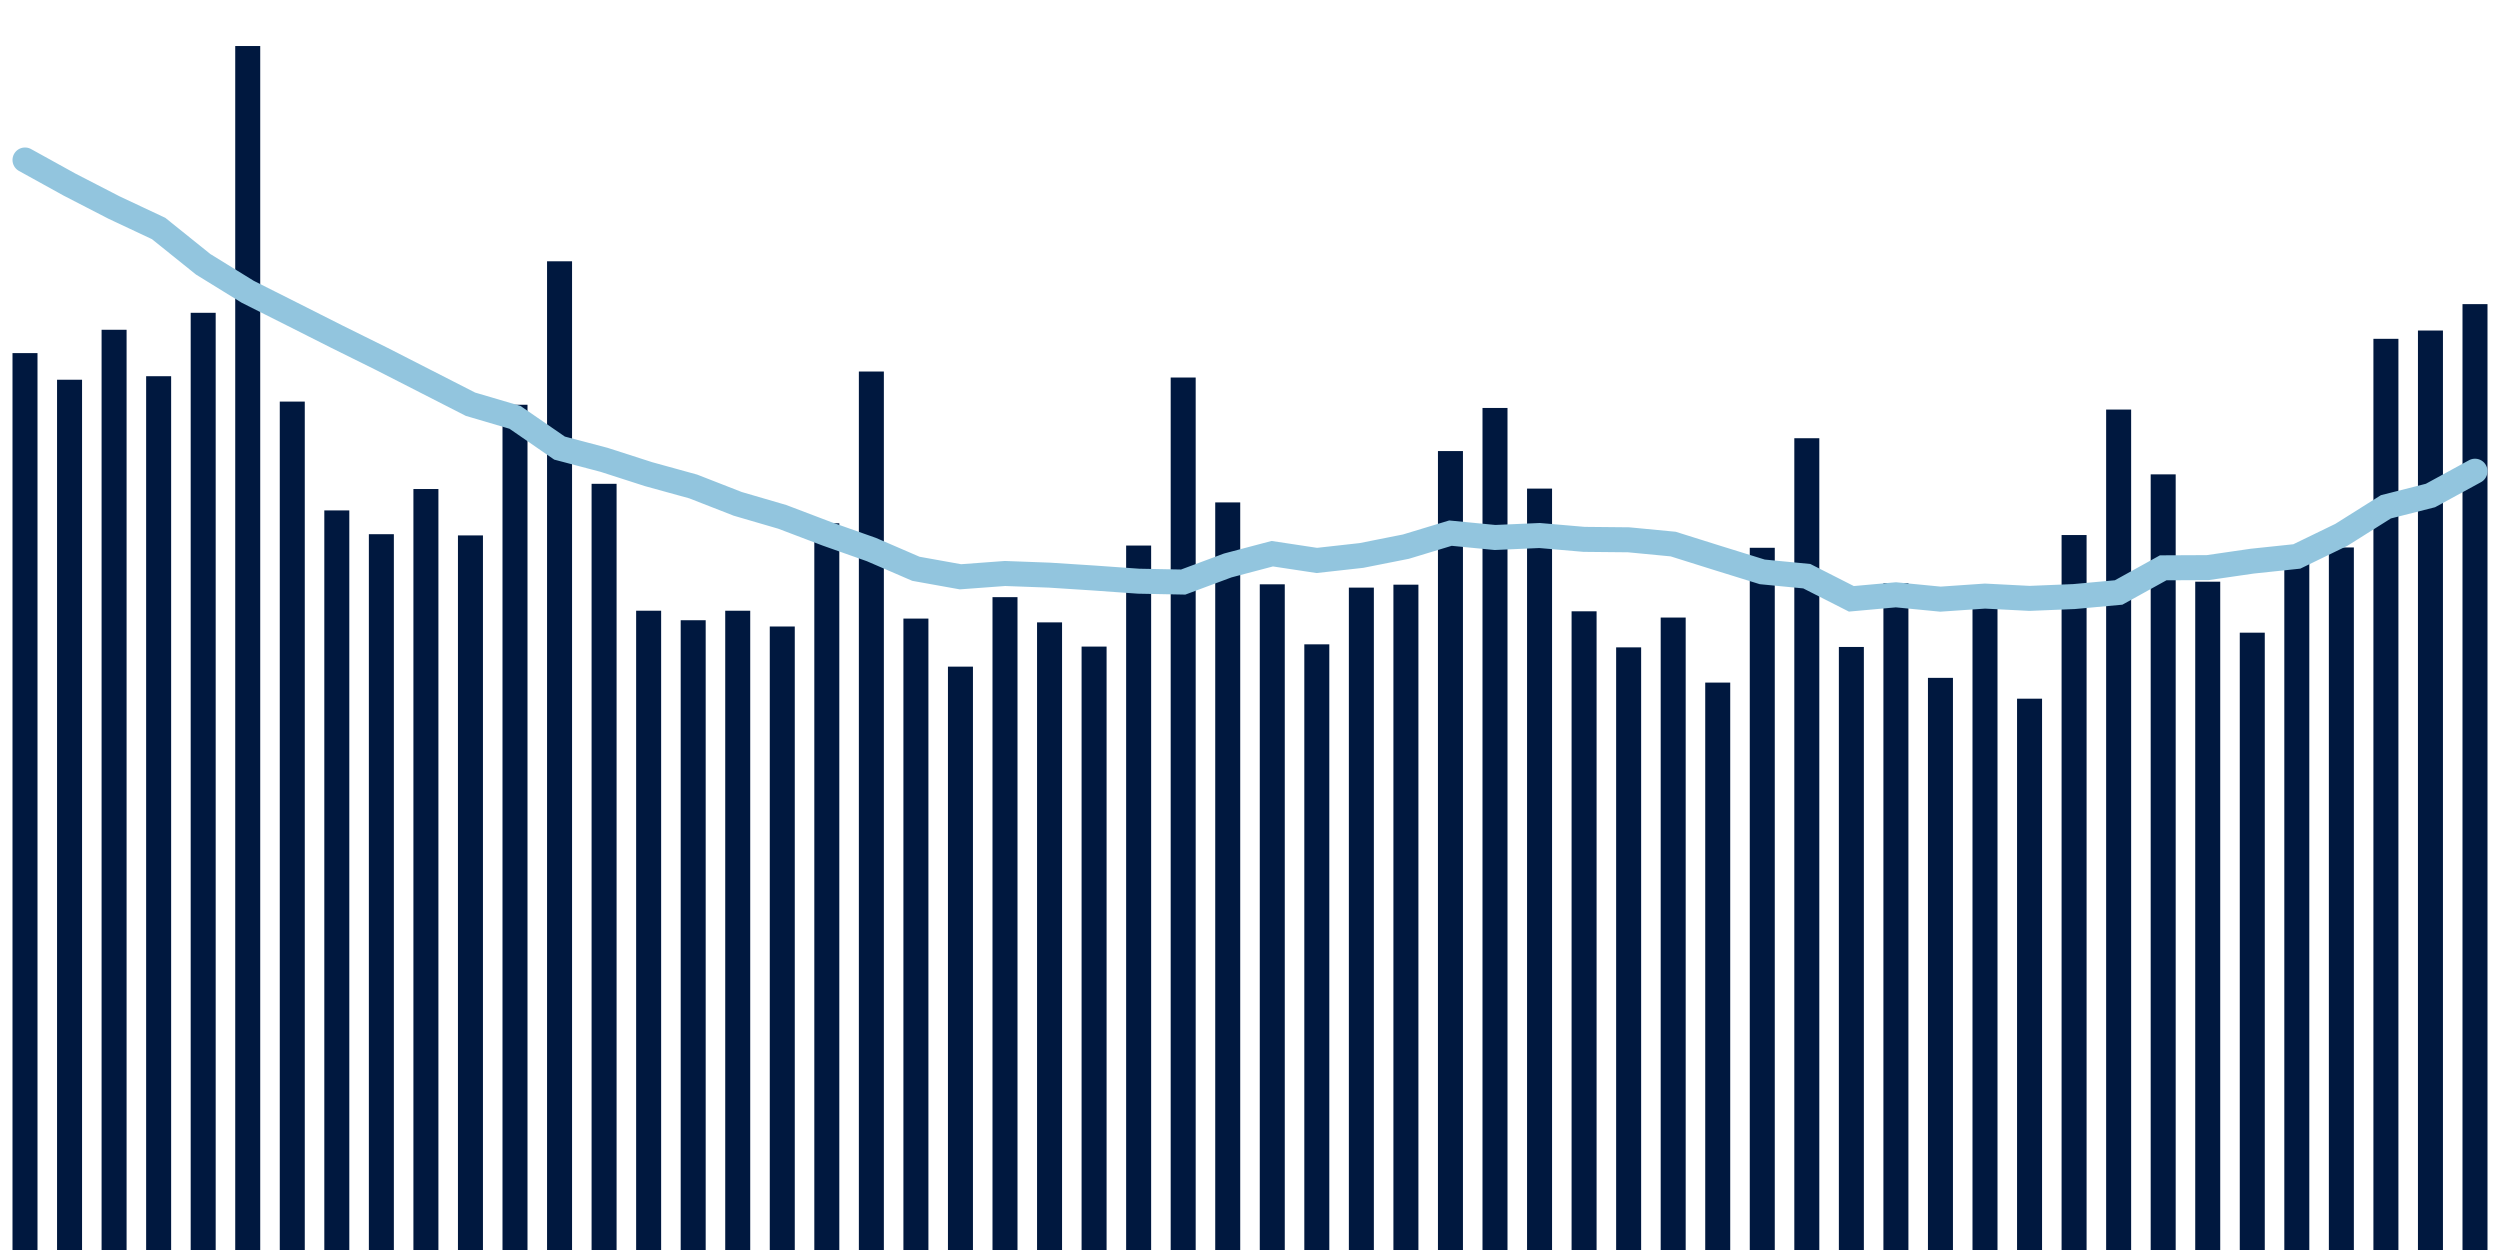 <svg meta="{&quot;DATA_PUBLISHED_DATE&quot;:&quot;2023-11-17&quot;,&quot;RENDER_DATE&quot;:&quot;2023-11-24&quot;,&quot;FIRST_DATE&quot;:&quot;2023-09-18&quot;,&quot;LAST_DATE&quot;:&quot;2023-11-12&quot;}" xmlns="http://www.w3.org/2000/svg" viewBox="0,0,200,100"><g transform="translate(0,0)"></g><g class="fg-bars tests-tests" fill="#00183f" stroke="none"><g><rect x="197" y="24.33" width="2" height="75.67" id="tests-tests-0"></rect></g><g><rect x="193.436" y="26.442" width="2" height="73.558" id="tests-tests-1"></rect></g><g><rect x="189.873" y="27.106" width="2" height="72.894" id="tests-tests-2"></rect></g><g><rect x="186.309" y="43.797" width="2" height="56.203" id="tests-tests-3"></rect></g><g><rect x="182.745" y="45.047" width="2" height="54.953" id="tests-tests-4"></rect></g><g><rect x="179.182" y="50.614" width="2" height="49.386" id="tests-tests-5"></rect></g><g><rect x="175.618" y="46.535" width="2" height="53.465" id="tests-tests-6"></rect></g><g><rect x="172.055" y="37.949" width="2" height="62.051" id="tests-tests-7"></rect></g><g><rect x="168.491" y="32.765" width="2" height="67.235" id="tests-tests-8"></rect></g><g><rect x="164.927" y="42.803" width="2" height="57.197" id="tests-tests-9"></rect></g><g><rect x="161.364" y="55.895" width="2" height="44.105" id="tests-tests-10"></rect></g><g><rect x="157.8" y="47.684" width="2" height="52.316" id="tests-tests-11"></rect></g><g><rect x="154.236" y="54.229" width="2" height="45.771" id="tests-tests-12"></rect></g><g><rect x="150.673" y="46.649" width="2" height="53.351" id="tests-tests-13"></rect></g><g><rect x="147.109" y="51.757" width="2" height="48.243" id="tests-tests-14"></rect></g><g><rect x="143.545" y="35.058" width="2" height="64.942" id="tests-tests-15"></rect></g><g><rect x="139.982" y="43.823" width="2" height="56.177" id="tests-tests-16"></rect></g><g><rect x="136.418" y="54.607" width="2" height="45.393" id="tests-tests-17"></rect></g><g><rect x="132.855" y="49.404" width="2" height="50.596" id="tests-tests-18"></rect></g><g><rect x="129.291" y="51.789" width="2" height="48.211" id="tests-tests-19"></rect></g><g><rect x="125.727" y="48.904" width="2" height="51.096" id="tests-tests-20"></rect></g><g><rect x="122.164" y="39.088" width="2" height="60.912" id="tests-tests-21"></rect></g><g><rect x="118.6" y="32.637" width="2" height="67.363" id="tests-tests-22"></rect></g><g><rect x="115.036" y="36.085" width="2" height="63.915" id="tests-tests-23"></rect></g><g><rect x="111.473" y="46.774" width="2" height="53.226" id="tests-tests-24"></rect></g><g><rect x="107.909" y="47.009" width="2" height="52.991" id="tests-tests-25"></rect></g><g><rect x="104.345" y="51.547" width="2" height="48.453" id="tests-tests-26"></rect></g><g><rect x="100.782" y="46.745" width="2" height="53.255" id="tests-tests-27"></rect></g><g><rect x="97.218" y="40.193" width="2" height="59.807" id="tests-tests-28"></rect></g><g><rect x="93.655" y="30.202" width="2" height="69.798" id="tests-tests-29"></rect></g><g><rect x="90.091" y="43.644" width="2" height="56.356" id="tests-tests-30"></rect></g><g><rect x="86.527" y="51.727" width="2" height="48.273" id="tests-tests-31"></rect></g><g><rect x="82.964" y="49.79" width="2" height="50.21" id="tests-tests-32"></rect></g><g><rect x="79.4" y="47.772" width="2" height="52.228" id="tests-tests-33"></rect></g><g><rect x="75.836" y="53.331" width="2" height="46.669" id="tests-tests-34"></rect></g><g><rect x="72.273" y="49.487" width="2" height="50.513" id="tests-tests-35"></rect></g><g><rect x="68.709" y="29.722" width="2" height="70.278" id="tests-tests-36"></rect></g><g><rect x="65.145" y="41.862" width="2" height="58.138" id="tests-tests-37"></rect></g><g><rect x="61.582" y="50.12" width="2" height="49.88" id="tests-tests-38"></rect></g><g><rect x="58.018" y="48.858" width="2" height="51.142" id="tests-tests-39"></rect></g><g><rect x="54.455" y="49.618" width="2" height="50.382" id="tests-tests-40"></rect></g><g><rect x="50.891" y="48.857" width="2" height="51.143" id="tests-tests-41"></rect></g><g><rect x="47.327" y="38.705" width="2" height="61.295" id="tests-tests-42"></rect></g><g><rect x="43.764" y="20.903" width="2" height="79.097" id="tests-tests-43"></rect></g><g><rect x="40.2" y="32.38" width="2" height="67.62" id="tests-tests-44"></rect></g><g><rect x="36.636" y="42.833" width="2" height="57.167" id="tests-tests-45"></rect></g><g><rect x="33.073" y="39.122" width="2" height="60.878" id="tests-tests-46"></rect></g><g><rect x="29.509" y="42.736" width="2" height="57.264" id="tests-tests-47"></rect></g><g><rect x="25.945" y="40.833" width="2" height="59.167" id="tests-tests-48"></rect></g><g><rect x="22.382" y="32.127" width="2" height="67.873" id="tests-tests-49"></rect></g><g><rect x="18.818" y="3.682" width="2" height="96.318" id="tests-tests-50"></rect></g><g><rect x="15.255" y="25.024" width="2" height="74.976" id="tests-tests-51"></rect></g><g><rect x="11.691" y="30.097" width="2" height="69.903" id="tests-tests-52"></rect></g><g><rect x="8.127" y="26.382" width="2" height="73.618" id="tests-tests-53"></rect></g><g><rect x="4.564" y="30.379" width="2" height="69.621" id="tests-tests-54"></rect></g><g><rect x="1" y="28.248" width="2" height="71.752" id="tests-tests-55"></rect></g></g><g class="fg-line tests-tests" fill="none" stroke="#92c5de" stroke-width="2" stroke-linecap="round"><path d="M198,37.696L194.436,39.641L190.873,40.545L187.309,42.787L183.745,44.516L180.182,44.892L176.618,45.409L173.055,45.425L169.491,47.398L165.927,47.725L162.364,47.871L158.8,47.687L155.236,47.932L151.673,47.584L148.109,47.906L144.545,46.096L140.982,45.75L137.418,44.645L133.855,43.526L130.291,43.184L126.727,43.149L123.164,42.841L119.6,42.999L116.036,42.651L112.473,43.731L108.909,44.438L105.345,44.835L101.782,44.296L98.218,45.237L94.655,46.565L91.091,46.496L87.527,46.242L83.964,46.012L80.4,45.879L76.836,46.143L73.273,45.503L69.709,43.963L66.145,42.703L62.582,41.349L59.018,40.308L55.455,38.917L51.891,37.934L48.327,36.787L44.764,35.848L41.2,33.388L37.636,32.337L34.073,30.517L30.509,28.697L26.945,26.932L23.382,25.134L19.818,23.342L16.255,21.144L12.691,18.28L9.127,16.605L5.564,14.768L2,12.799"></path></g></svg>